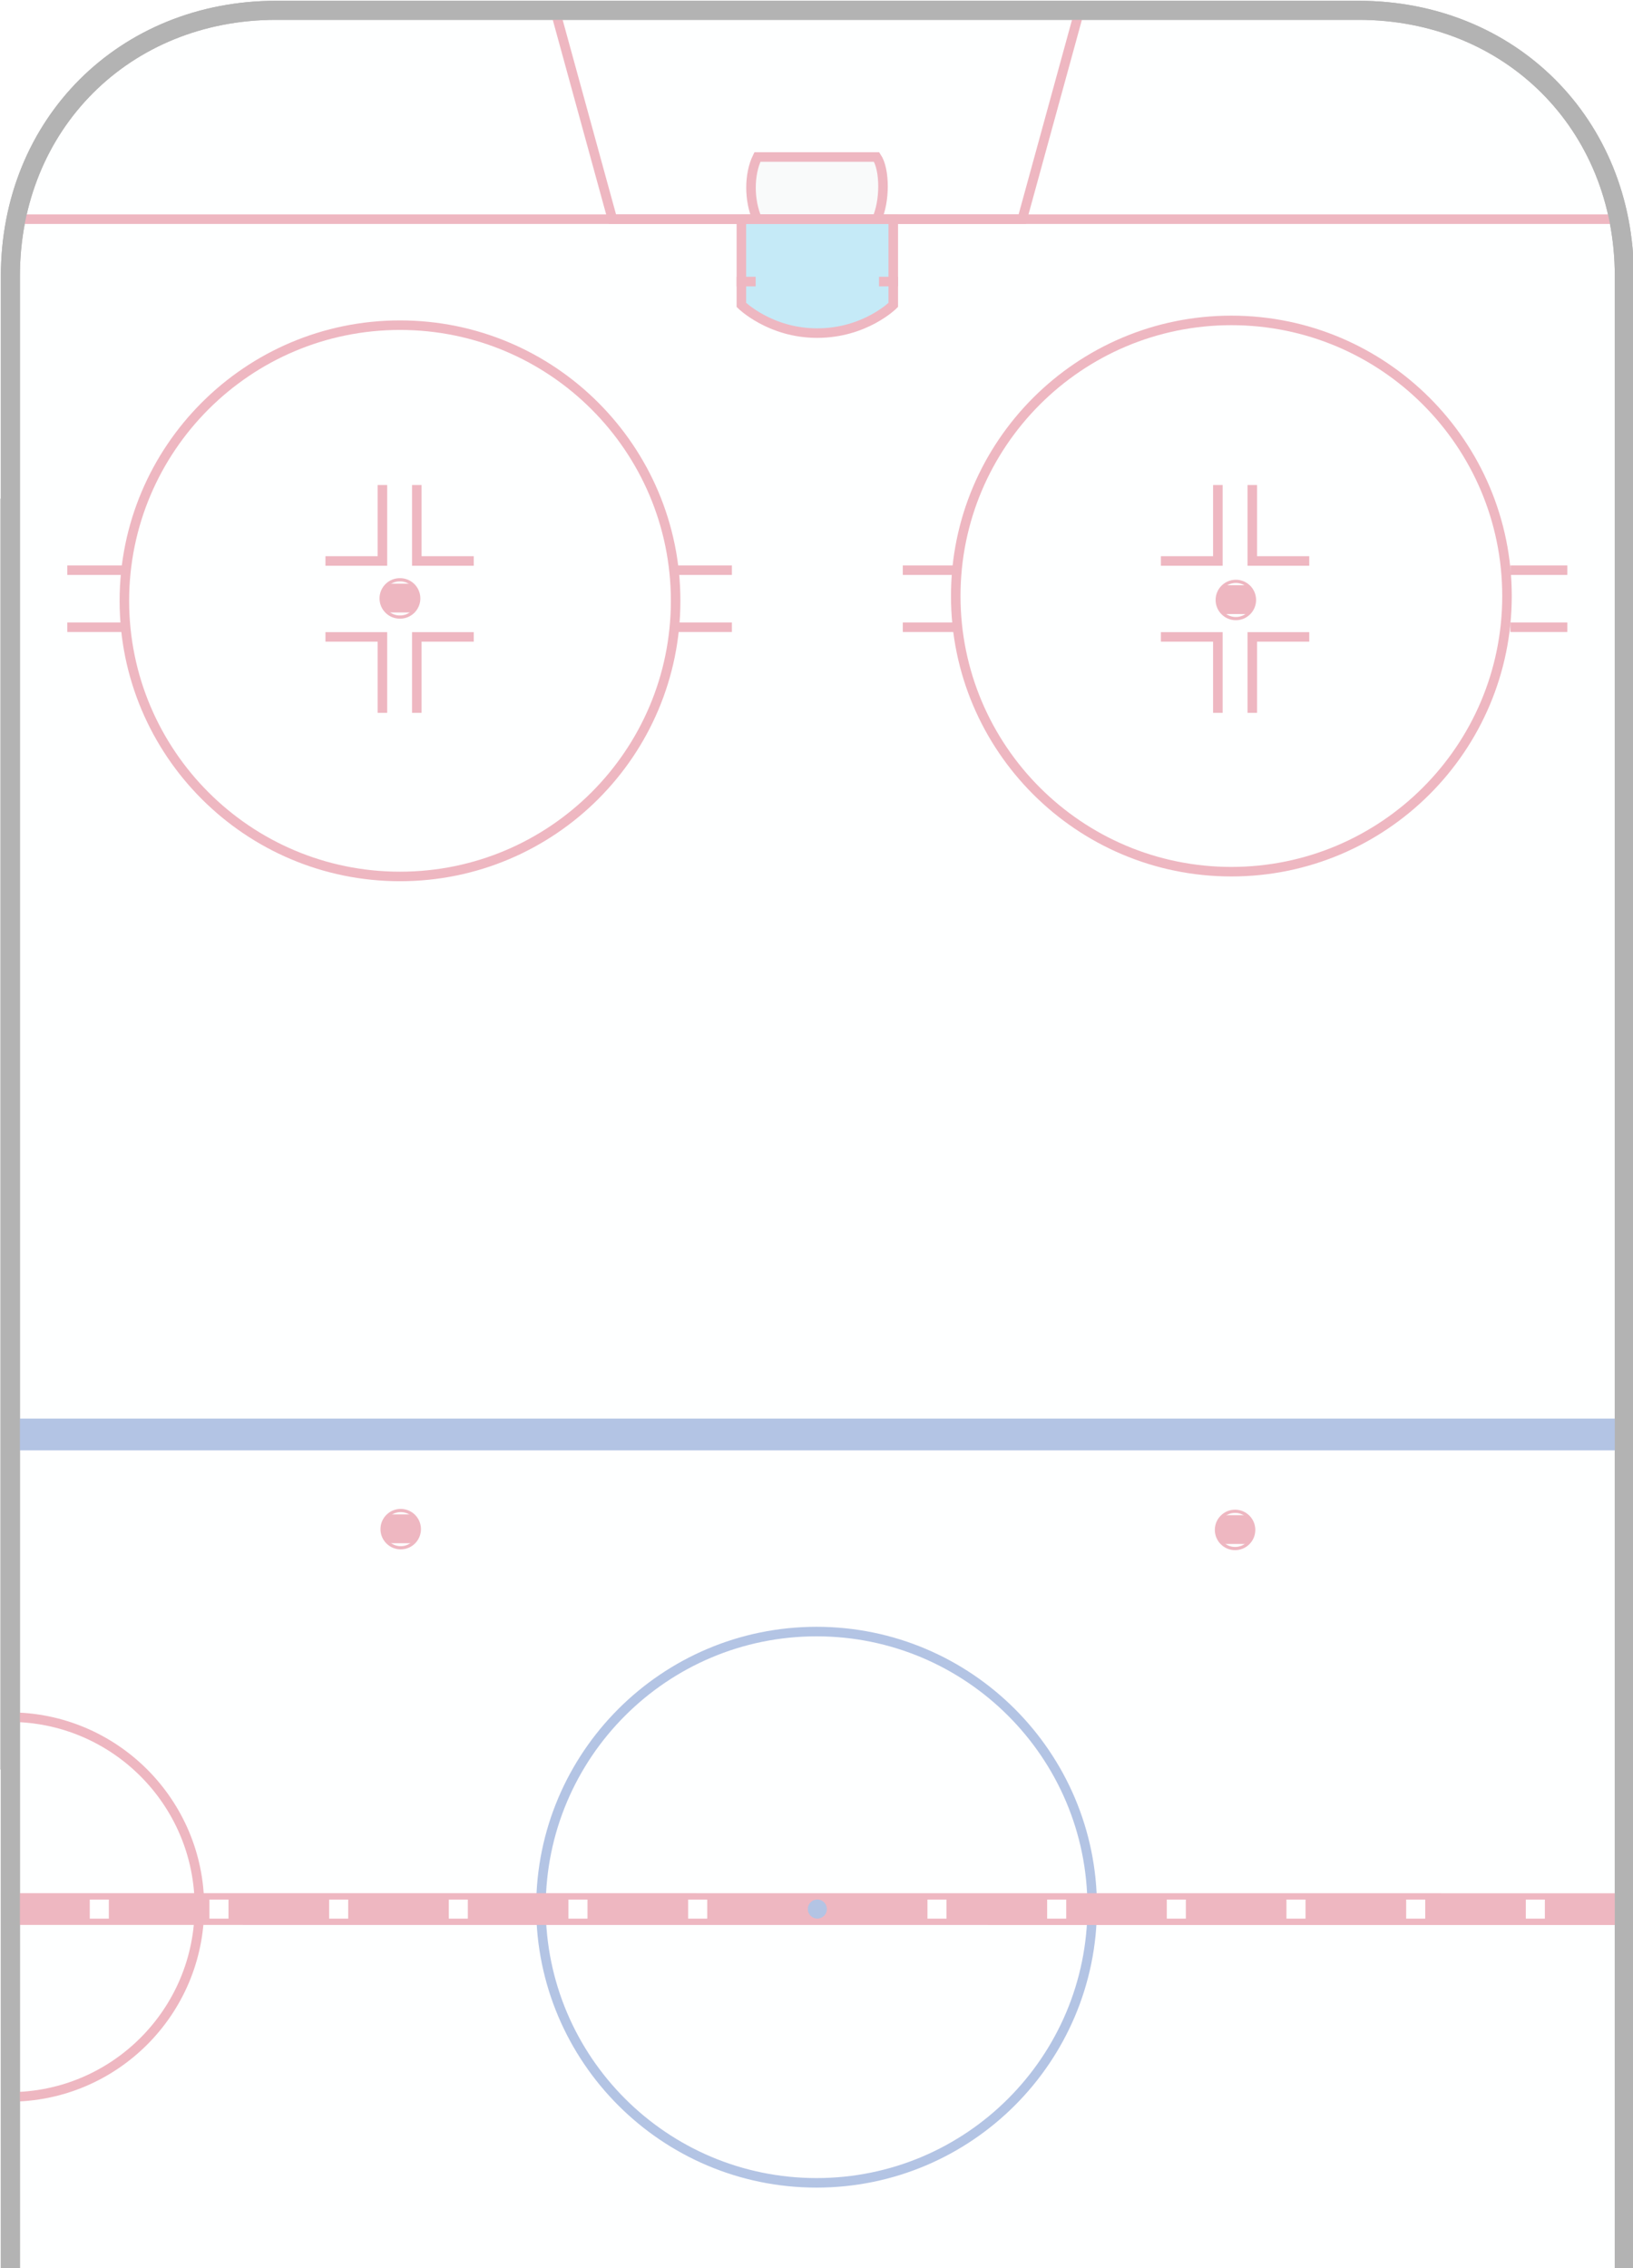 <?xml version="1.0" encoding="UTF-8" standalone="no"?>

<!-- Created with Inkscape (http://www.inkscape.org/) -->

<svg id="svg2457" opacity="0.3" xmlns="http://www.w3.org/2000/svg" height="1000" width="720" viewBox="71 104 257 200" version="1.0" xmlnsCc="http://creativecommons.org/ns#" xmlnsDc="http://purl.org/dc/elements/1.1/">

 <rect x="71" y="104" width="257" height="200" fill="#808080" stroke="none"/>

 <path id="path3276" d="m114.47,624.8,170.33,0c23.906,0,41.835-17.929,41.835-41.835v-513.98c0-23.906-17.929-41.835-41.835-41.835h-170.33c-23.906,0-41.835,17.929-41.835,41.835v513.98c0,23.906,17.929,41.835,41.835,41.835z" stroke="#000" stroke-width="3" fill="#faffff"/>

 <path id="path4264" d="m242.89,325.67c0,23.944-19.433,43.378-43.378,43.378-23.944,0-43.378-19.433-43.378-43.378,0-23.944,19.433-43.378,43.378-43.378,23.944,0,43.378,19.433,43.378,43.378z" stroke="#0039a6" stroke-width="1.5" fill="none"/>

 <path id="path3282" stroke-linejoin="miter" d="m72.631,325.96,254,0.015" stroke="#c60c30" stroke-linecap="butt" stroke-miterlimit="4" stroke-dasharray="none" stroke-width="5" fill="none"/>

 <g id="g4093" stroke-linejoin="miter" transform="translate(-4.243,4.243)" stroke="#0039a6" stroke-linecap="butt" stroke-miterlimit="4" stroke-dasharray="none" stroke-width="5" fill="none">

  <path id="path3280" d="m76.873,396.44,254,0"/>

  <path id="path3284" d="m76.873,247.03,254,0"/>

 </g>

 <g id="g4251" stroke-linejoin="miter" fill-rule="evenodd" transform="translate(-4.243,4.243)" stroke="#c60c30" stroke-linecap="butt" stroke-width="1.5" fill="#eceeee">

  <path id="path4010" d="m194.44,55.847c-1.34-3.031-1.34-7.116,0-9.85h18.765c1.34,1.989,1.34,7.008,0,9.85h-18.765z"/>

  <path id="path4002" d="m194.44,587.62c-1.34,3.031-1.34,7.116,0,9.85h18.765c1.34-1.989,1.34-7.008,0-9.85h-18.765z"/>

 </g>

 <g id="g4248" stroke-linejoin="miter" fill-rule="evenodd" transform="translate(-4.243,4.243)" stroke="#c60c30" stroke-linecap="butt" stroke-width="1.5" fill="#3db7e4">

  <path id="path3971" d="m191.92,587.69,0-13.494s4.498-4.436,11.922-4.436c7.549,0,11.984,4.436,11.984,4.436v13.494h-23.906"/>

  <path id="path4004" d="m191.92,55.778,0,13.494s4.498,4.436,11.922,4.436c7.549,0,11.984-4.436,11.984-4.436v-13.494h-23.906"/>

 </g>

 <path id="path3937" stroke-linejoin="miter" d="m177.22,124.24,8.965,0" stroke="#c60c30" stroke-linecap="butt" stroke-width="1.5" fill="none"/>

 <path id="path3935" stroke-linejoin="miter" d="m177.22,115.26,8.965,0" stroke="#c60c30" stroke-linecap="butt" stroke-width="1.5" fill="none"/>

 <path id="path3799" stroke-linejoin="miter" d="m72.631,60.021,254,0" stroke="#c60c30" stroke-linecap="butt" stroke-width="1.5" fill="none"/>

 <path id="path3801" stroke-linejoin="miter" d="m72.631,591.93,254,0" stroke="#c60c30" stroke-linecap="butt" stroke-width="1.5" fill="none"/>

 <path id="path3827" stroke-linejoin="miter" d="m308.49,534.32c0,23.944-19.433,43.378-43.378,43.378-23.944,0-43.378-19.433-43.378-43.378,0-23.944,19.433-43.378,43.378-43.378,23.944,0,43.378,19.433,43.378,43.378z" stroke="#c60c30" stroke-linecap="butt" stroke-width="1.5" fill="none"/>

 <path id="path3889" stroke-linejoin="miter" d="m122.22,526.19,8.965,0,0-11.953" stroke="#c60c30" stroke-linecap="butt" stroke-width="1.5" fill="none"/>

 <path id="path3891" stroke-linejoin="miter" d="m145.56,526.19-8.965,0,0-11.953" stroke="#c60c30" stroke-linecap="butt" stroke-width="1.5" fill="none"/>

 <path id="path3893" stroke-linejoin="miter" d="m122.22,538.14,8.965,0,0,11.953" stroke="#c60c30" stroke-linecap="butt" stroke-width="1.5" fill="none"/>

 <path id="path3895" stroke-linejoin="miter" d="m145.56,538.14-8.965,0,0,11.953" stroke="#c60c30" stroke-linecap="butt" stroke-width="1.5" fill="none"/>

 <path id="path3897" stroke-linejoin="miter" d="m253.7,526.19,8.965,0,0-11.953" stroke="#c60c30" stroke-linecap="butt" stroke-width="1.5" fill="none"/>

 <path id="path3899" stroke-linejoin="miter" d="m277.05,526.19-8.965,0,0-11.953" stroke="#c60c30" stroke-linecap="butt" stroke-width="1.5" fill="none"/>

 <path id="path3901" stroke-linejoin="miter" d="m253.7,538.14,8.965,0,0,11.953" stroke="#c60c30" stroke-linecap="butt" stroke-width="1.5" fill="none"/>

 <path id="path3903" stroke-linejoin="miter" d="m277.05,538.14-8.965,0,0,11.953" stroke="#c60c30" stroke-linecap="butt" stroke-width="1.5" fill="none"/>

 <path id="path3905" stroke-linejoin="miter" d="m253.7,113.81,8.965,0,0-11.953" stroke="#c60c30" stroke-linecap="butt" stroke-width="1.5" fill="none"/>

 <path id="path3907" stroke-linejoin="miter" d="m277.05,113.81-8.965,0,0-11.953" stroke="#c60c30" stroke-linecap="butt" stroke-width="1.5" fill="none"/>

 <path id="path3909" stroke-linejoin="miter" d="m253.7,125.76,8.965,0,0,11.953" stroke="#c60c30" stroke-linecap="butt" stroke-width="1.5" fill="none"/>

 <path id="path3911" stroke-linejoin="miter" d="m277.05,125.76-8.965,0,0,11.953" stroke="#c60c30" stroke-linecap="butt" stroke-width="1.5" fill="none"/>

 <path id="path3913" stroke-linejoin="miter" d="m122.22,113.81,8.965,0,0-11.953" stroke="#c60c30" stroke-linecap="butt" stroke-width="1.5" fill="none"/>

 <path id="path3915" stroke-linejoin="miter" d="m145.56,113.81-8.965,0,0-11.953" stroke="#c60c30" stroke-linecap="butt" stroke-width="1.5" fill="none"/>

 <path id="path3917" stroke-linejoin="miter" d="m122.22,125.76,8.965,0,0,11.953" stroke="#c60c30" stroke-linecap="butt" stroke-width="1.5" fill="none"/>

 <path id="path3919" stroke-linejoin="miter" d="m145.56,125.76-8.965,0,0,11.953" stroke="#c60c30" stroke-linecap="butt" stroke-width="1.5" fill="none"/>

 <path id="path3923" stroke-linejoin="miter" d="m81.595,527.67,8.965,0" stroke="#c60c30" stroke-linecap="butt" stroke-width="1.5" fill="none"/>

 <path id="path3925" stroke-linejoin="miter" d="m81.595,536.65,8.965,0" stroke="#c60c30" stroke-linecap="butt" stroke-width="1.5" fill="none"/>

 <path id="path3927" stroke-linejoin="miter" d="m177.22,527.67,8.965,0" stroke="#c60c30" stroke-linecap="butt" stroke-width="1.5" fill="none"/>

 <path id="path3929" stroke-linejoin="miter" d="m177.22,536.65,8.965,0" stroke="#c60c30" stroke-linecap="butt" stroke-width="1.5" fill="none"/>

 <path id="path3931" stroke-linejoin="miter" d="m81.595,115.26,8.965,0" stroke="#c60c30" stroke-linecap="butt" stroke-width="1.5" fill="none"/>

 <path id="path3933" stroke-linejoin="miter" d="m81.595,124.24,8.965,0" stroke="#c60c30" stroke-linecap="butt" stroke-width="1.5" fill="none"/>

 <path id="path3941" stroke-linejoin="miter" d="m213.08,115.26,8.965,0" stroke="#c60c30" stroke-linecap="butt" stroke-width="1.5" fill="none"/>

 <path id="path3943" stroke-linejoin="miter" d="m213.08,124.24,8.965,0" stroke="#c60c30" stroke-linecap="butt" stroke-width="1.5" fill="none"/>

 <path id="path3945" stroke-linejoin="miter" d="m308.7,115.26,8.965,0" stroke="#c60c30" stroke-linecap="butt" stroke-width="1.5" fill="none"/>

 <path id="path3947" stroke-linejoin="miter" d="m308.7,124.24,8.965,0" stroke="#c60c30" stroke-linecap="butt" stroke-width="1.5" fill="none"/>

 <path id="path3949" stroke-linejoin="miter" d="m213.08,527.67,8.965,0" stroke="#c60c30" stroke-linecap="butt" stroke-width="1.5" fill="none"/>

 <path id="path3951" stroke-linejoin="miter" d="m213.08,536.65,8.965,0" stroke="#c60c30" stroke-linecap="butt" stroke-width="1.5" fill="none"/>

 <path id="path3953" stroke-linejoin="miter" d="m308.7,527.67,8.965,0" stroke="#c60c30" stroke-linecap="butt" stroke-width="1.5" fill="none"/>

 <path id="path3955" stroke-linejoin="miter" d="m308.7,536.65,8.965,0" stroke="#c60c30" stroke-linecap="butt" stroke-width="1.5" fill="none"/>

 <path id="path4203" stroke-linejoin="miter" d="m177.03,532.16c0,23.944-19.433,43.378-43.378,43.378-23.944,0-43.378-19.433-43.378-43.378,0-23.944,19.433-43.378,43.378-43.378,23.944,0,43.378,19.433,43.378,43.378z" stroke="#c60c30" stroke-linecap="butt" stroke-width="1.5" fill="none"/>

 <path id="path4206" stroke-linejoin="miter" d="m308.62,534.06c0,23.944-19.433,43.378-43.378,43.378-23.944,0-43.378-19.433-43.378-43.378,0-23.944,19.433-43.378,43.378-43.378,23.944,0,43.378,19.433,43.378,43.378z" stroke="#c60c30" stroke-linecap="butt" stroke-width="1.5" fill="none"/>

 <path id="path4208" stroke-linejoin="miter" d="m308.17,119.33c0,23.944-19.433,43.378-43.378,43.378-23.944,0-43.378-19.433-43.378-43.378,0-23.944,19.433-43.378,43.378-43.378,23.944,0,43.378,19.433,43.378,43.378z" stroke="#c60c30" stroke-linecap="butt" stroke-width="1.5" fill="none"/>

 <path id="path4210" stroke-linejoin="miter" d="m177.33,120.08c0,23.944-19.433,43.378-43.378,43.378-23.944,0-43.378-19.433-43.378-43.378,0-23.944,19.433-43.378,43.378-43.378,23.944,0,43.378,19.433,43.378,43.378z" stroke="#c60c30" stroke-linecap="butt" stroke-width="1.5" fill="none"/>

 <path id="path4212" stroke-linejoin="miter" d="m72.502,295.76c16.495,0,29.882,13.387,29.882,29.882s-13.387,29.882-29.882,29.882v-29.882-29.882z" stroke="#c60c30" stroke-linecap="butt" stroke-width="1.5" fill="none"/>

 <g id="g4144-85" transform="translate(-0.068,412.528)">

  <path id="path4012-76" d="m130.88,119.65c0,0.901,0.394,1.711,1.019,2.266h4.019c0.625-0.555,1.019-1.364,1.019-2.266,0-0.902-0.395-1.711-1.02-2.266h-4.017c-0.625,0.555-1.02,1.364-1.02,2.266z" fill="#c60c30"/>

  <path id="path4019-18" d="m-112.44,132.8c0,73.606-59.669,133.28-133.28,133.28-73.606,0-133.28-59.669-133.28-133.28,0-73.606,59.669-133.28,133.28-133.28,73.606,0,133.28,59.669,133.28,133.28z" transform="matrix(0,-0.022,0.022,0,131.021,114.297)" stroke="#c60c30" stroke-dasharray="none" stroke-miterlimit="4" stroke-width="22.96" fill="none"/>

 </g>

 <g id="g4144-9" transform="translate(131.554,412.389)">

  <path id="path4012-27" d="m130.88,119.65c0,0.901,0.394,1.711,1.019,2.266h4.019c0.625-0.555,1.019-1.364,1.019-2.266,0-0.902-0.395-1.711-1.02-2.266h-4.017c-0.625,0.555-1.02,1.364-1.02,2.266z" fill="#c60c30"/>

  <path id="path4019-9" d="m-112.44,132.8c0,73.606-59.669,133.28-133.28,133.28-73.606,0-133.28-59.669-133.28-133.28,0-73.606,59.669-133.28,133.28-133.28,73.606,0,133.28,59.669,133.28,133.28z" transform="matrix(0,-0.022,0.022,0,131.021,114.297)" stroke="#c60c30" stroke-dasharray="none" stroke-miterlimit="4" stroke-width="22.96" fill="none"/>

 </g>

 <g id="g4144-3" transform="translate(131.432,266.042)">

  <path id="path4012-22" d="m130.88,119.65c0,0.901,0.394,1.711,1.019,2.266h4.019c0.625-0.555,1.019-1.364,1.019-2.266,0-0.902-0.395-1.711-1.02-2.266h-4.017c-0.625,0.555-1.02,1.364-1.02,2.266z" fill="#c60c30"/>

  <path id="path4019-16" d="m-112.44,132.8c0,73.606-59.669,133.28-133.28,133.28-73.606,0-133.28-59.669-133.28-133.28,0-73.606,59.669-133.28,133.28-133.28,73.606,0,133.28,59.669,133.28,133.28z" transform="matrix(0,-0.022,0.022,0,131.021,114.297)" stroke="#c60c30" stroke-dasharray="none" stroke-miterlimit="4" stroke-width="22.96" fill="none"/>

 </g>

 <g id="g4144-1" transform="translate(1.0183067e-5,266.042)">

  <path id="path4012-4" d="m130.88,119.65c0,0.901,0.394,1.711,1.019,2.266h4.019c0.625-0.555,1.019-1.364,1.019-2.266,0-0.902-0.395-1.711-1.02-2.266h-4.017c-0.625,0.555-1.02,1.364-1.02,2.266z" fill="#c60c30"/>

  <path id="path4019-2" d="m-112.44,132.8c0,73.606-59.669,133.28-133.28,133.28-73.606,0-133.28-59.669-133.28-133.28,0-73.606,59.669-133.28,133.28-133.28,73.606,0,133.28,59.669,133.28,133.28z" transform="matrix(0,-0.022,0.022,0,131.021,114.297)" stroke="#c60c30" stroke-dasharray="none" stroke-miterlimit="4" stroke-width="22.96" fill="none"/>

 </g>

 <g id="g4144-7" transform="translate(0.122,146.47)">

  <path id="path4012-1" d="m130.88,119.65c0,0.901,0.394,1.711,1.019,2.266h4.019c0.625-0.555,1.019-1.364,1.019-2.266,0-0.902-0.395-1.711-1.02-2.266h-4.017c-0.625,0.555-1.02,1.364-1.02,2.266z" fill="#c60c30"/>

  <path id="path4019-15" d="m-112.44,132.8c0,73.606-59.669,133.28-133.28,133.28-73.606,0-133.28-59.669-133.28-133.28,0-73.606,59.669-133.28,133.28-133.28,73.606,0,133.28,59.669,133.28,133.28z" transform="matrix(0,-0.022,0.022,0,131.021,114.297)" stroke="#c60c30" stroke-dasharray="none" stroke-miterlimit="4" stroke-width="22.96" fill="none"/>

 </g>

 <g id="g4144-2" transform="translate(131.432,146.592)">

  <path id="path4012-7" d="m130.88,119.65c0,0.901,0.394,1.711,1.019,2.266h4.019c0.625-0.555,1.019-1.364,1.019-2.266,0-0.902-0.395-1.711-1.02-2.266h-4.017c-0.625,0.555-1.02,1.364-1.02,2.266z" fill="#c60c30"/>

  <path id="path4019-6" d="m-112.44,132.8c0,73.606-59.669,133.28-133.28,133.28-73.606,0-133.28-59.669-133.28-133.28,0-73.606,59.669-133.28,133.28-133.28,73.606,0,133.28,59.669,133.28,133.28z" transform="matrix(0,-0.022,0.022,0,131.021,114.297)" stroke="#c60c30" stroke-dasharray="none" stroke-miterlimit="4" stroke-width="22.96" fill="none"/>

 </g>

 <g id="g4144-8" transform="translate(131.554,0.245)">

  <path id="path4012-2" d="m130.88,119.65c0,0.901,0.394,1.711,1.019,2.266h4.019c0.625-0.555,1.019-1.364,1.019-2.266,0-0.902-0.395-1.711-1.02-2.266h-4.017c-0.625,0.555-1.02,1.364-1.02,2.266z" fill="#c60c30"/>

  <path id="path4019-4" d="m-112.44,132.8c0,73.606-59.669,133.28-133.28,133.28-73.606,0-133.28-59.669-133.28-133.28,0-73.606,59.669-133.28,133.28-133.28,73.606,0,133.28,59.669,133.28,133.28z" transform="matrix(0,-0.022,0.022,0,131.021,114.297)" stroke="#c60c30" stroke-dasharray="none" stroke-miterlimit="4" stroke-width="22.96" fill="none"/>

 </g>

 <g id="g4144">

  <path id="path4012" d="m130.88,119.65c0,0.901,0.394,1.711,1.019,2.266h4.019c0.625-0.555,1.019-1.364,1.019-2.266,0-0.902-0.395-1.711-1.02-2.266h-4.017c-0.625,0.555-1.02,1.364-1.02,2.266z" fill="#c60c30"/>

  <path id="path4019" d="m-112.44,132.8a133.28,133.28,0,1,1,-266.55,0,133.28,133.28,0,1,1,266.55,0z" transform="matrix(0,-0.022,0.022,0,131.021,114.297)" stroke="#c60c30" stroke-dasharray="none" stroke-miterlimit="4" stroke-width="22.96" fill="none"/>

 </g>

 <path id="path4233" fill="#0039a6" d="m201.13,325.96c0,0.828-0.672,1.5-1.5,1.5s-1.5-0.672-1.5-1.5,0.672-1.5,1.5-1.5,1.5,0.672,1.5,1.5z"/>

 <path id="path3220" stroke-linejoin="miter" d="m231.88,591.93-64.5,0-9,32.791,82.5,0z" stroke="#c60c30" stroke-linecap="square" stroke-miterlimit="4" stroke-dasharray="none" stroke-width="1.5" fill="none"/>

 <path id="path3220-8" stroke-linejoin="miter" d="m231.88,60.021-64.5,0-9-32.791,82.5,0z" stroke="#c60c30" stroke-linecap="square" stroke-miterlimit="4" stroke-dasharray="none" stroke-width="1.5" fill="none"/>

 <path id="path3276-1" d="m114.47,624.8,170.33,0c23.906,0,41.835-17.929,41.835-41.835v-513.98c0-23.906-17.929-41.835-41.835-41.835h-170.33c-23.906,0-41.835,17.929-41.835,41.835v513.98c0,23.906,17.929,41.835,41.835,41.835z" stroke="#000" stroke-width="3" fill="none"/>

 <path id="path4013" fill-rule="nonzero" style="block-progression:tb;color:#000000;direction:ltr;text-indent:0;text-align:start;enable-background:accumulate;text-transform:none;" fill="#FFF" d="m85.131,327.47,3,0,0-3-3,0z"/>

 <path id="path4011" fill-rule="nonzero" style="block-progression:tb;color:#000000;direction:ltr;text-indent:0;text-align:start;enable-background:accumulate;text-transform:none;" fill="#FFF" d="m103.96,327.47,3,0,0-3-3,0z"/>

 <path id="path4009" fill-rule="nonzero" style="block-progression:tb;color:#000000;direction:ltr;text-indent:0;text-align:start;enable-background:accumulate;text-transform:none;" fill="#FFF" d="m122.8,327.47,3,0,0-3-3,0z"/>

 <path id="path4007" fill-rule="nonzero" style="block-progression:tb;color:#000000;direction:ltr;text-indent:0;text-align:start;enable-background:accumulate;text-transform:none;" fill="#FFF" d="m141.63,327.47,3,0,0-3-3,0z"/>

 <path id="path4005" fill-rule="nonzero" style="block-progression:tb;color:#000000;direction:ltr;text-indent:0;text-align:start;enable-background:accumulate;text-transform:none;" fill="#FFF" d="m160.46,327.47,3,0,0-3-3,0z"/>

 <path id="path4003" fill-rule="nonzero" style="block-progression:tb;color:#000000;direction:ltr;text-indent:0;text-align:start;enable-background:accumulate;text-transform:none;" fill="#FFF" d="m179.3,327.47,3,0,0-3-3,0z"/>

 <path id="path3998" fill-rule="nonzero" style="block-progression:tb;color:#000000;direction:ltr;text-indent:0;text-align:start;enable-background:accumulate;text-transform:none;" fill="#FFF" d="m216.96,327.47,3,0,0-3-3,0z"/>

 <path id="path3996" fill-rule="nonzero" style="block-progression:tb;color:#000000;direction:ltr;text-indent:0;text-align:start;enable-background:accumulate;text-transform:none;" fill="#FFF" d="m254.63,327.47,3,0,0-3-3,0z"/>

 <path id="path3994" fill-rule="nonzero" style="block-progression:tb;color:#000000;direction:ltr;text-indent:0;text-align:start;enable-background:accumulate;text-transform:none;" fill="#FFF" d="m292.3,327.47,3,0,0-3-3,0z"/>

 <path id="path3992" fill-rule="nonzero" style="block-progression:tb;color:#000000;direction:ltr;text-indent:0;text-align:start;enable-background:accumulate;text-transform:none;" fill="#FFF" d="m311.13,327.47,3,0,0-3-3,0z"/>

 <path id="path3990" fill-rule="nonzero" style="block-progression:tb;color:#000000;direction:ltr;text-indent:0;text-align:start;enable-background:accumulate;text-transform:none;" fill="#FFF" d="m235.8,327.47,3,0,0-3-3,0z"/>

 <path id="path3994-1" fill-rule="nonzero" style="block-progression:tb;color:#000000;direction:ltr;text-indent:0;text-align:start;enable-background:accumulate;text-transform:none;" fill="#FFF" d="m273.46,327.47,3,0,0-3-3,0z"/>

 <g id="g4086-4" stroke-linejoin="miter" transform="translate(0,-511.769)" stroke="#c60c30" stroke-linecap="square" stroke-dasharray="none" stroke-miterlimit="4" stroke-width="1.509" fill="none">

  <path id="path4141-09" d="m187.68,581.61,1.488,0"/>

  <path id="path4141-7-4" d="m210.09,581.61,1.488,0"/>

 </g>

 <g id="g4086" stroke-linejoin="miter" stroke="#c60c30" stroke-linecap="square" stroke-miterlimit="4" stroke-dasharray="none" stroke-width="1.509" fill="none">

  <path id="path4141" d="m187.68,581.61,1.488,0"/>

  <path id="path4141-7" d="m210.09,581.61,1.488,0"/>

 </g>

</svg>

